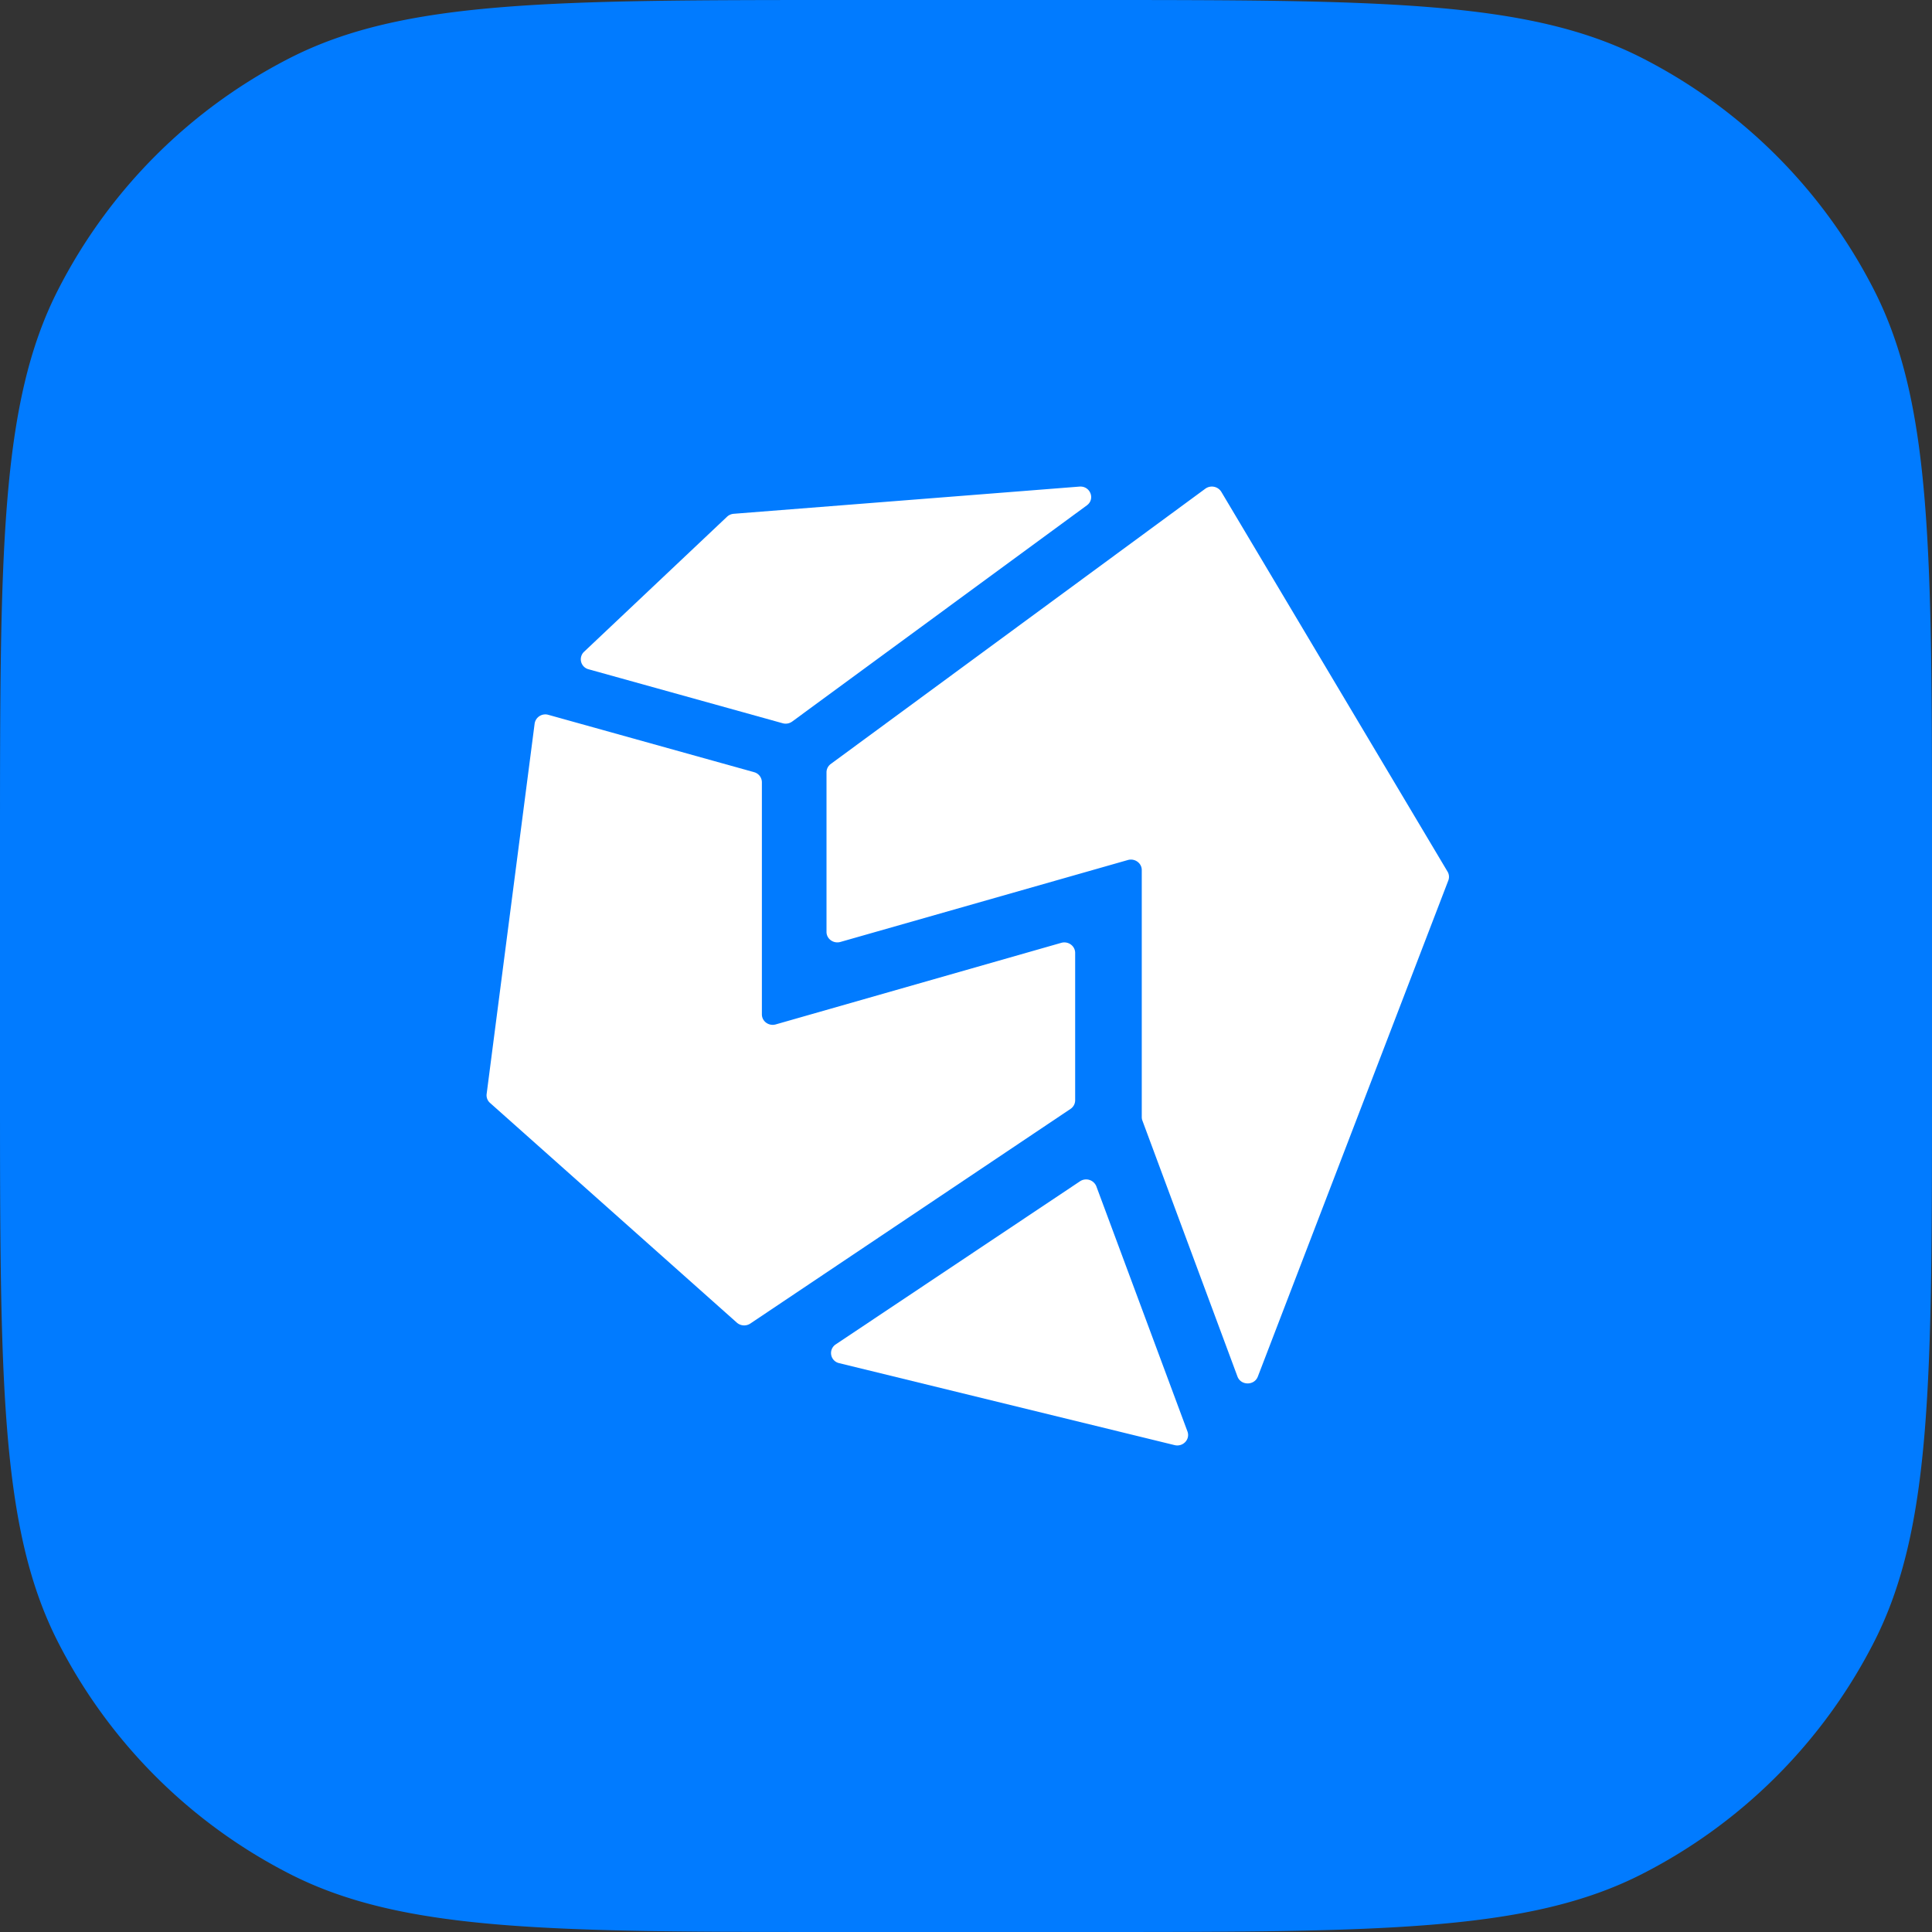 <svg xmlns:xlink="http://www.w3.org/1999/xlink" xmlns="http://www.w3.org/2000/svg" width="80" height="80" fill="none" viewBox="0 0 80 80"><rect x="0" y="0" width="80" height="80" fill="#333333" stroke="none"/><clipPath id="a" fill="none"><path d="M0 0h80v80H0z" fill="none"></path></clipPath><g clip-path="url(#a)" fill="none"><path fill="#017BFF" d="M0 35.2c0-12.321 0-18.482 2.398-23.188a22 22 0 0 1 9.614-9.614C16.718 0 22.88 0 35.2 0h9.6c12.321 0 18.482 0 23.188 2.398a22 22 0 0 1 9.614 9.614C80 16.718 80 22.88 80 35.2v9.6c0 12.321 0 18.482-2.398 23.188a22 22 0 0 1-9.614 9.614C63.282 80 57.12 80 44.8 80h-9.6c-12.321 0-18.482 0-23.188-2.398a22 22 0 0 1-9.614-9.614C0 63.282 0 57.12 0 44.8z"></path><g fill="#FFFFFF"><path d="M44.72 48.915a.456.456 0 0 1 .678.21l3.772 10.148c.121.327-.184.651-.533.566l-13.889-3.394a.428.428 0 0 1-.145-.775z" fill="#FFFFFF"></path><path d="M47.304 46.4a.4.4 0 0 1-.026-.145V36.027c0-.29-.29-.497-.577-.415L34.8 39.004c-.288.082-.576-.126-.576-.415v-6.61c0-.135.065-.263.177-.345L49.91 20.236a.46.46 0 0 1 .661.128l9.37 15.73a.42.42 0 0 1 .03.366l-7.887 20.542c-.146.379-.703.376-.844-.005zM30.105 21.397a.46.46 0 0 1 .277-.122l14.315-1.126c.447-.036.665.514.308.776l-12.2 8.951a.46.46 0 0 1-.397.072l-8.034-2.234a.427.427 0 0 1-.19-.725z" fill="#FFFFFF"></path><path d="M22.138 29.962a.448.448 0 0 1 .57-.362l8.516 2.374a.435.435 0 0 1 .324.416v9.613c0 .29.288.498.576.415l11.82-3.377c.287-.082.576.126.576.416v6.106a.43.43 0 0 1-.193.355L31.07 54.805a.46.46 0 0 1-.56-.038L20.292 45.67a.42.42 0 0 1-.141-.372z" fill="#FFFFFF"></path></g></g></svg>